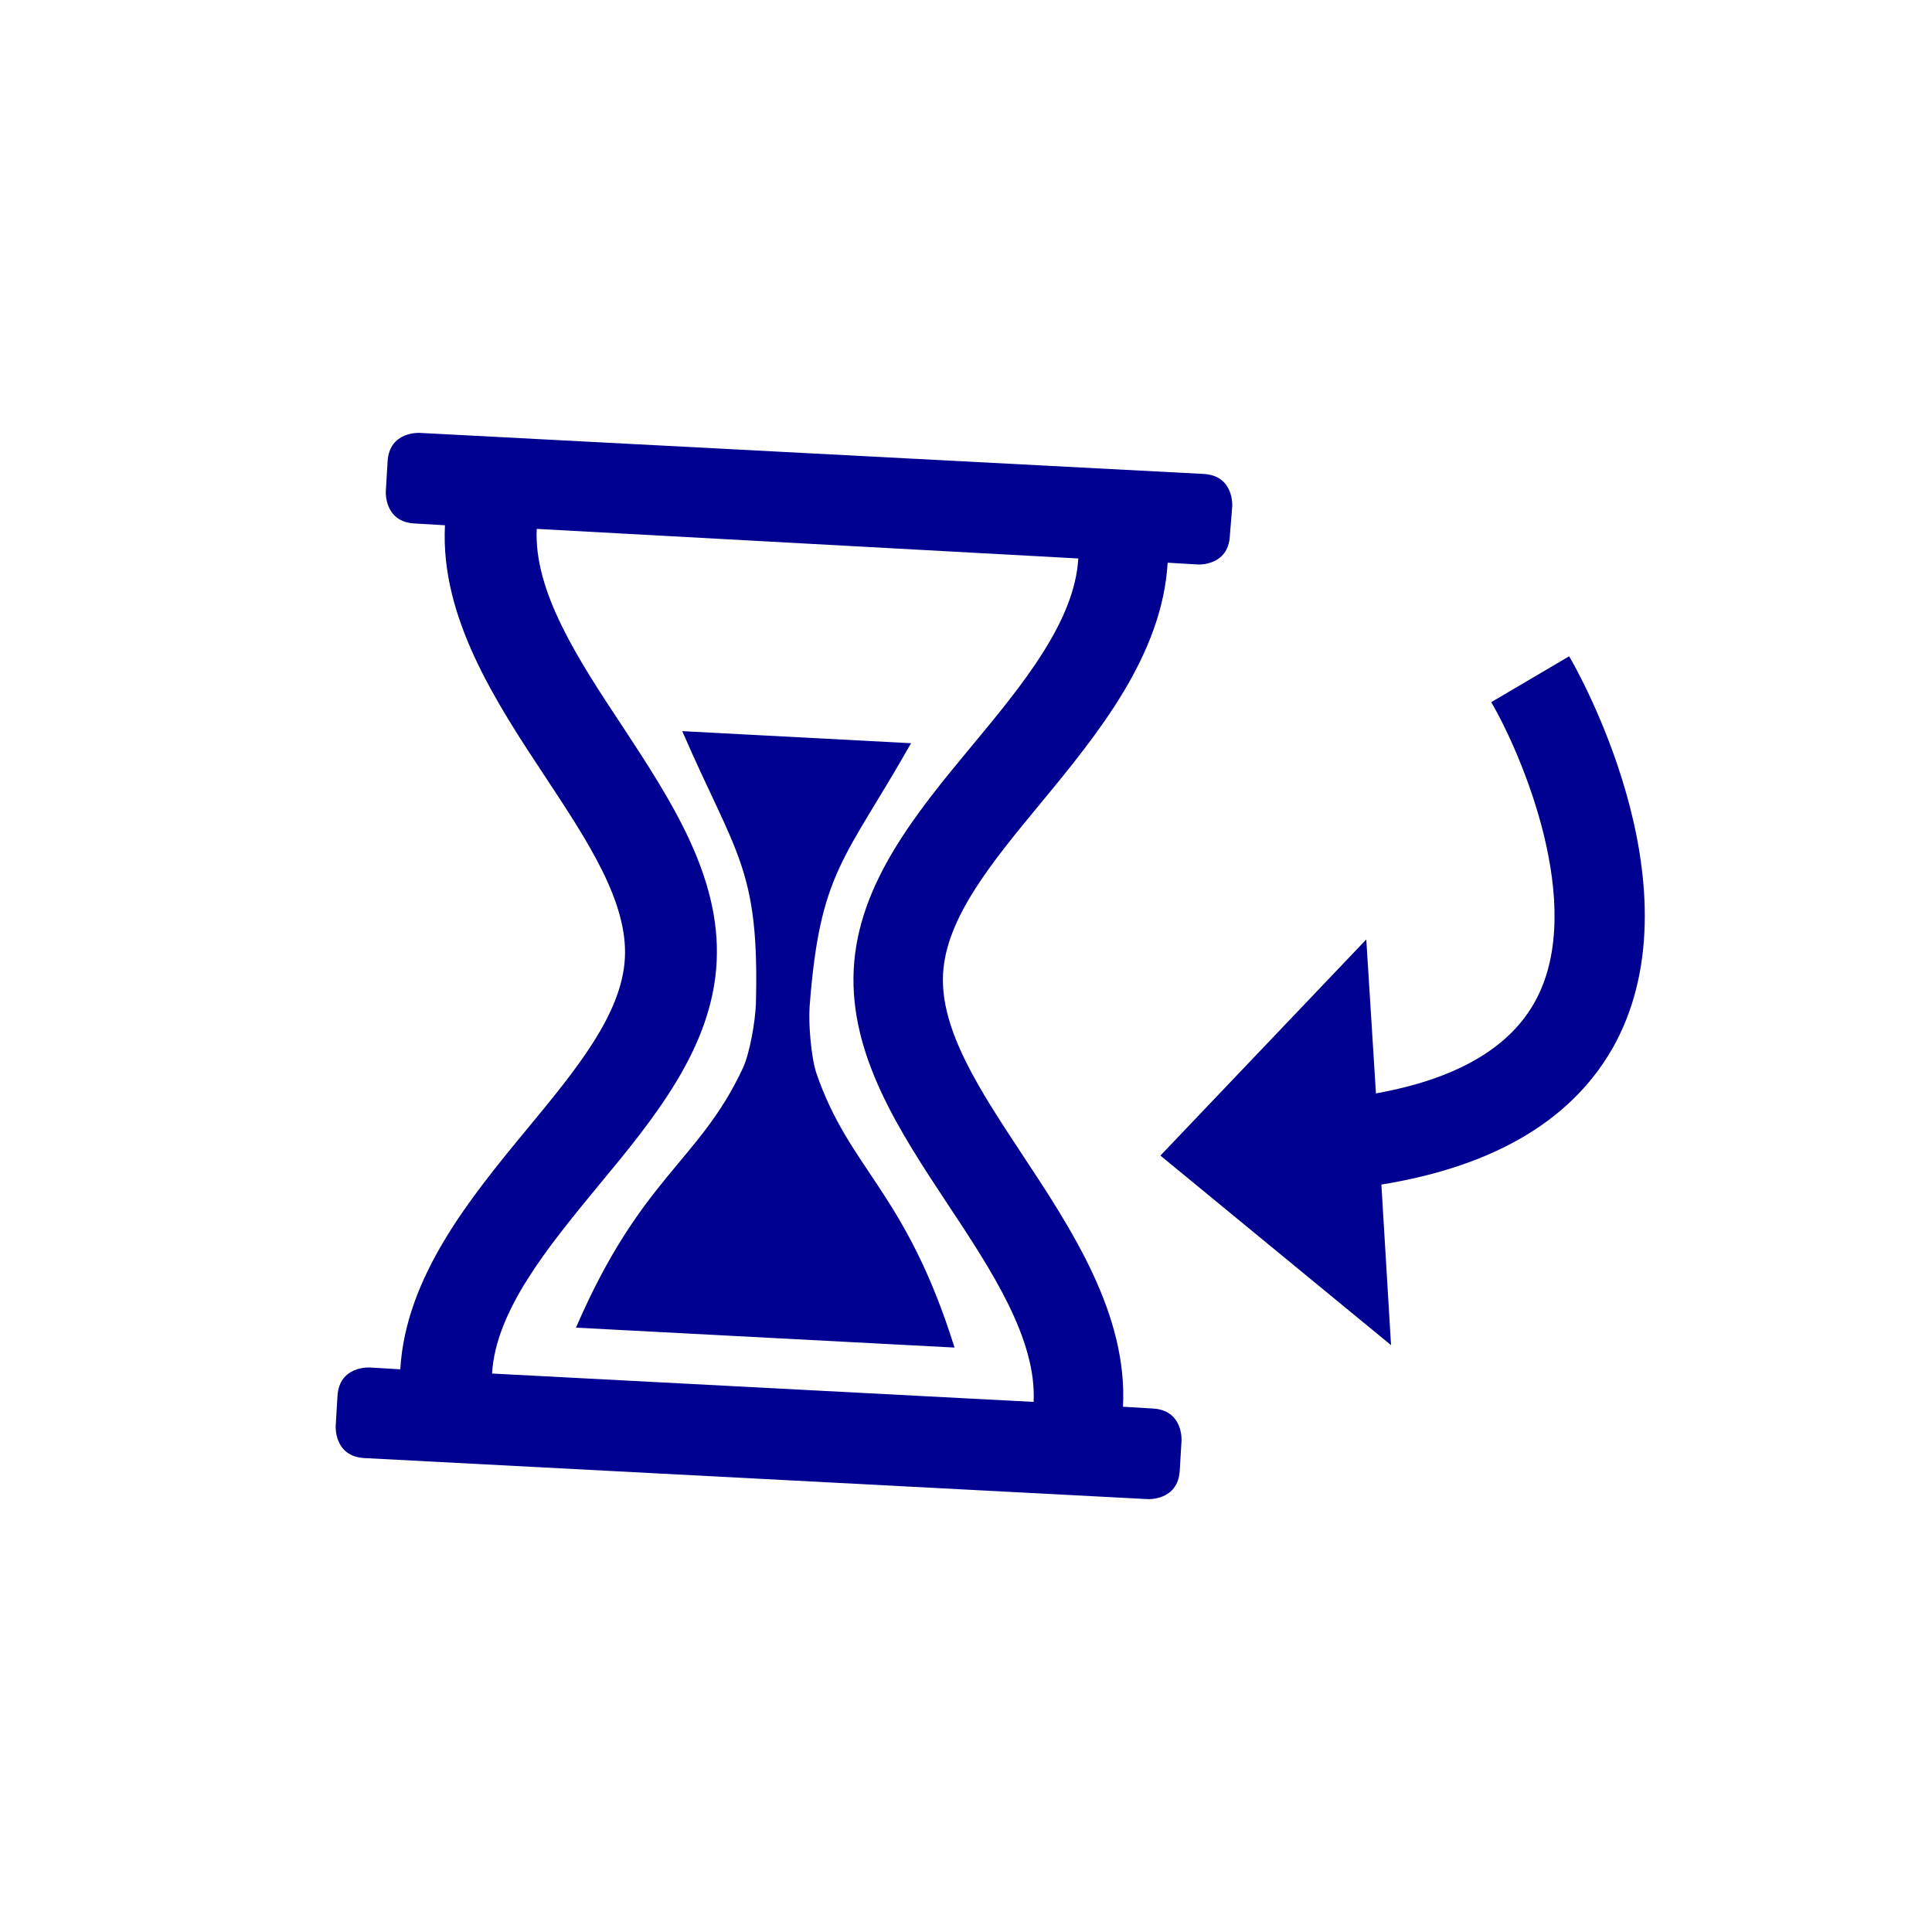 <?xml version="1.0" encoding="utf-8"?>
<!-- Generator: Adobe Illustrator 26.5.0, SVG Export Plug-In . SVG Version: 6.00 Build 0)  -->
<svg version="1.1" id="Layer_1" xmlns="http://www.w3.org/2000/svg" xmlns:xlink="http://www.w3.org/1999/xlink" x="0px" y="0px"
	 viewBox="0 0 320 320" style="enable-background:new 0 0 320 320;" xml:space="preserve">
<style type="text/css">
	.st0{clip-path:url(#SVGID_00000155831533705027893850000007235079674450383754_);fill:#000091;}
</style>
<g>
	<g>
		<defs>
			<rect id="SVGID_1_" y="0" width="320" height="320"/>
		</defs>
		<clipPath id="SVGID_00000142866969532360824060000002269948956745486979_">
			<use xlink:href="#SVGID_1_"  style="overflow:visible;"/>
		</clipPath>
		<path style="clip-path:url(#SVGID_00000142866969532360824060000002269948956745486979_);fill:#000091;" d="M134.1,166.7
			c1.7-22.4,5.8-24.2,16.8-43.6l-37.9-2c8.9,20.5,12.8,22.7,12.2,45.2c-0.1,2.8-1,8.2-2.2,10.7c-7.2,15.4-16.8,17.9-27.6,42.9
			l62.7,3.3c-8.1-25.9-17.4-29.4-22.9-45.5C134.3,174.9,133.9,169.4,134.1,166.7 M178.6,92.5c-0.6,10.4-9.2,20.9-17.6,31
			c-9.3,11.2-18.9,22.9-19.6,37.1c-0.7,14.2,7.6,26.8,15.6,38.9c7.3,11,14.7,22.3,14.2,32.7l-89.7-4.7c0.6-10.4,9.2-20.9,17.6-31.1
			c9.3-11.2,18.9-22.9,19.6-37.1s-7.6-26.8-15.6-39c-7.3-11-14.7-22.3-14.2-32.7L178.6,92.5z M204.1,83.8c0,0,0.3-5-4.7-5.3
			L69.5,71.7c0,0-5-0.3-5.3,4.7l-0.3,5c0,0-0.3,5,4.7,5.3l5.1,0.3c-0.8,15.3,8.5,29.4,16.7,41.8c7,10.6,13.6,20.6,13.1,29.9
			c-0.5,9.3-8.1,18.5-16.2,28.3c-9.5,11.5-20.1,24.5-21,39.8l-5.1-0.3c0,0-5-0.3-5.3,4.7l-0.3,5c0,0-0.3,5,4.7,5.3l129.8,6.8
			c0,0,5,0.3,5.3-4.7l0.3-5c0,0,0.3-5-4.7-5.3l-5-0.3c0.8-15.3-8.5-29.4-16.7-41.8c-7-10.6-13.6-20.6-13.1-29.9
			c0.5-9.3,8.1-18.5,16.2-28.3c9.5-11.5,20.1-24.5,21-39.8l5,0.3c0,0,5,0.3,5.3-4.7L204.1,83.8z M259.9,108.7l-12.9,7.6
			c4.9,8.4,15.8,33.6,7.4,49.3c-4.2,7.9-13.1,13.1-26.5,15.5l-1.6-25.5l-34.1,35.8l38.2,31.4l-1.6-26.6c19.1-3.1,32.1-11,38.8-23.5
			C281.6,146.2,260.8,110.2,259.9,108.7"/>
	</g>
</g>
</svg>
